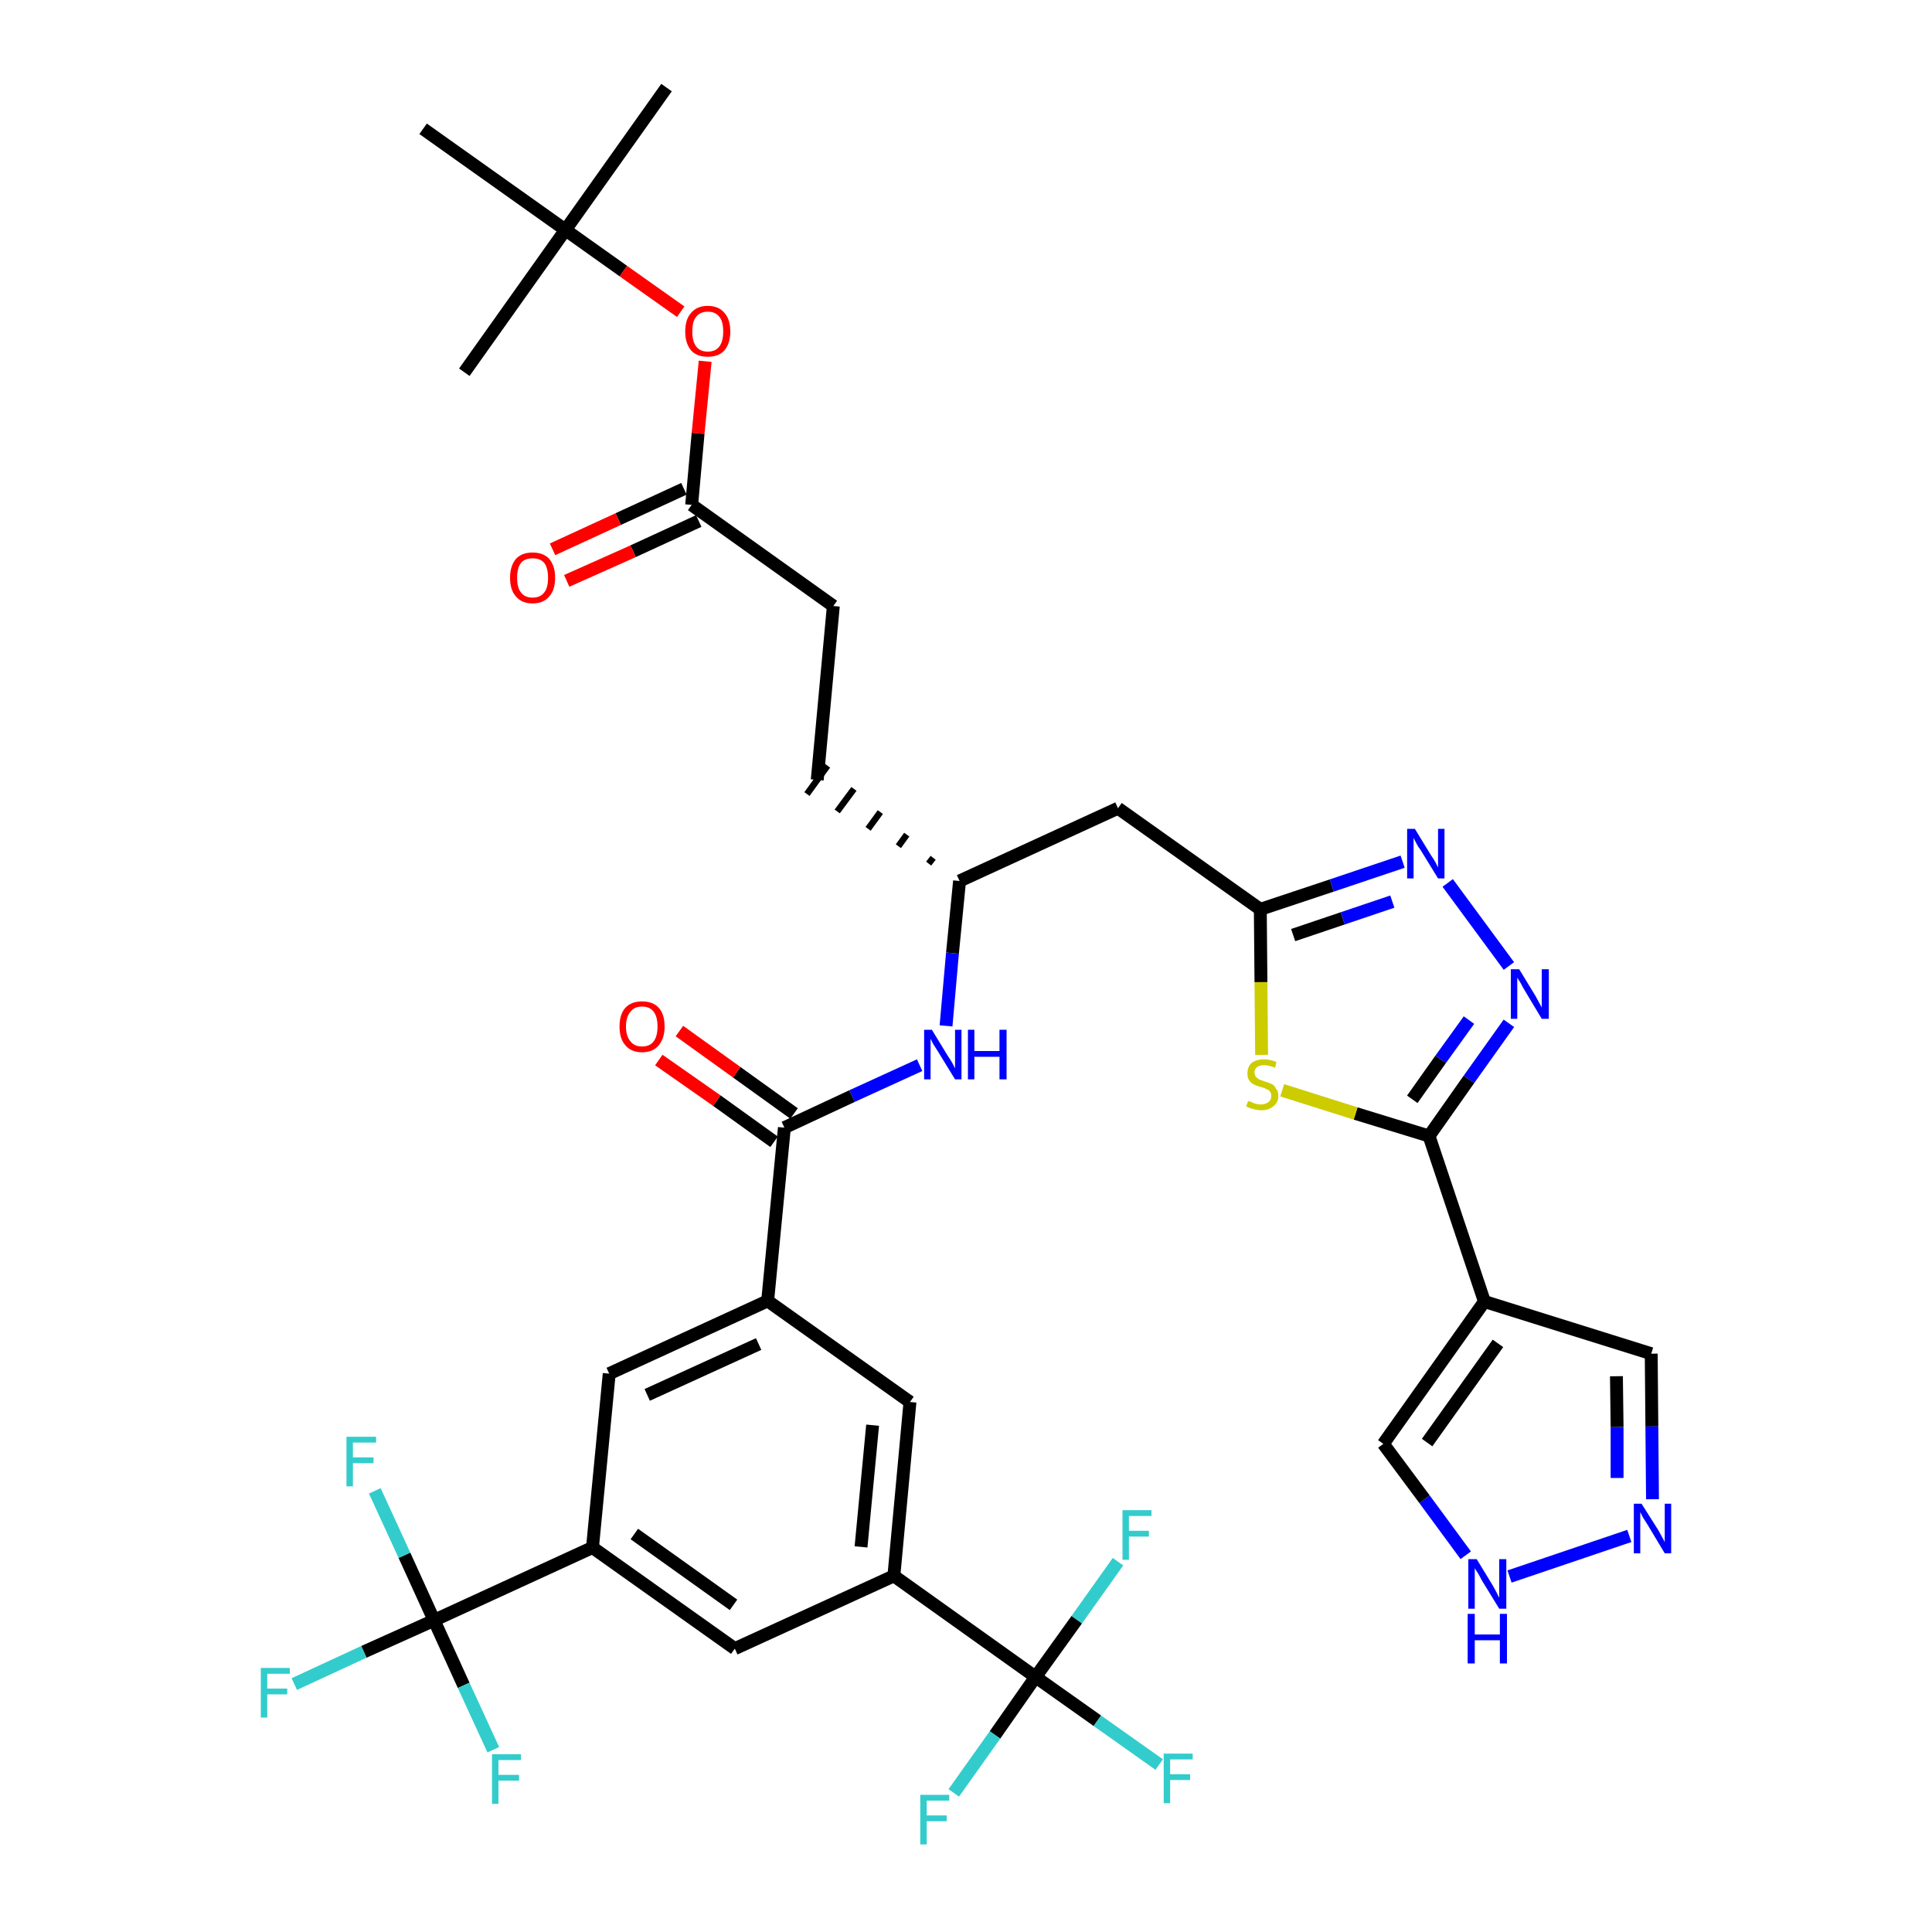 <?xml version='1.0' encoding='iso-8859-1'?>
<svg version='1.1' baseProfile='full'
              xmlns='http://www.w3.org/2000/svg'
                      xmlns:rdkit='http://www.rdkit.org/xml'
                      xmlns:xlink='http://www.w3.org/1999/xlink'
                  xml:space='preserve'
width='300px' height='300px' viewBox='0 0 300 300'>
<!-- END OF HEADER -->
<path class='bond-0 atom-0 atom-1' d='M 103.5,13.6 L 87.8,35.7' style='fill:none;fill-rule:evenodd;stroke:#000000;stroke-width:2.0px;stroke-linecap:butt;stroke-linejoin:miter;stroke-opacity:1' />
<path class='bond-1 atom-1 atom-2' d='M 87.8,35.7 L 72.1,57.8' style='fill:none;fill-rule:evenodd;stroke:#000000;stroke-width:2.0px;stroke-linecap:butt;stroke-linejoin:miter;stroke-opacity:1' />
<path class='bond-2 atom-1 atom-3' d='M 87.8,35.7 L 65.7,20.0' style='fill:none;fill-rule:evenodd;stroke:#000000;stroke-width:2.0px;stroke-linecap:butt;stroke-linejoin:miter;stroke-opacity:1' />
<path class='bond-3 atom-1 atom-4' d='M 87.8,35.7 L 96.8,42.1' style='fill:none;fill-rule:evenodd;stroke:#000000;stroke-width:2.0px;stroke-linecap:butt;stroke-linejoin:miter;stroke-opacity:1' />
<path class='bond-3 atom-1 atom-4' d='M 96.8,42.1 L 105.7,48.4' style='fill:none;fill-rule:evenodd;stroke:#FF0000;stroke-width:2.0px;stroke-linecap:butt;stroke-linejoin:miter;stroke-opacity:1' />
<path class='bond-4 atom-4 atom-5' d='M 109.5,56.1 L 108.4,67.3' style='fill:none;fill-rule:evenodd;stroke:#FF0000;stroke-width:2.0px;stroke-linecap:butt;stroke-linejoin:miter;stroke-opacity:1' />
<path class='bond-4 atom-4 atom-5' d='M 108.4,67.3 L 107.4,78.4' style='fill:none;fill-rule:evenodd;stroke:#000000;stroke-width:2.0px;stroke-linecap:butt;stroke-linejoin:miter;stroke-opacity:1' />
<path class='bond-5 atom-5 atom-6' d='M 106.2,75.9 L 96.0,80.6' style='fill:none;fill-rule:evenodd;stroke:#000000;stroke-width:2.0px;stroke-linecap:butt;stroke-linejoin:miter;stroke-opacity:1' />
<path class='bond-5 atom-5 atom-6' d='M 96.0,80.6 L 85.8,85.3' style='fill:none;fill-rule:evenodd;stroke:#FF0000;stroke-width:2.0px;stroke-linecap:butt;stroke-linejoin:miter;stroke-opacity:1' />
<path class='bond-5 atom-5 atom-6' d='M 108.5,80.9 L 98.3,85.6' style='fill:none;fill-rule:evenodd;stroke:#000000;stroke-width:2.0px;stroke-linecap:butt;stroke-linejoin:miter;stroke-opacity:1' />
<path class='bond-5 atom-5 atom-6' d='M 98.3,85.6 L 88.0,90.2' style='fill:none;fill-rule:evenodd;stroke:#FF0000;stroke-width:2.0px;stroke-linecap:butt;stroke-linejoin:miter;stroke-opacity:1' />
<path class='bond-6 atom-5 atom-7' d='M 107.4,78.4 L 129.4,94.1' style='fill:none;fill-rule:evenodd;stroke:#000000;stroke-width:2.0px;stroke-linecap:butt;stroke-linejoin:miter;stroke-opacity:1' />
<path class='bond-7 atom-7 atom-8' d='M 129.4,94.1 L 126.9,121.1' style='fill:none;fill-rule:evenodd;stroke:#000000;stroke-width:2.0px;stroke-linecap:butt;stroke-linejoin:miter;stroke-opacity:1' />
<path class='bond-8 atom-9 atom-8' d='M 144.9,133.2 L 144.2,134.1' style='fill:none;fill-rule:evenodd;stroke:#000000;stroke-width:1.0px;stroke-linecap:butt;stroke-linejoin:miter;stroke-opacity:1' />
<path class='bond-8 atom-9 atom-8' d='M 140.8,129.6 L 139.5,131.4' style='fill:none;fill-rule:evenodd;stroke:#000000;stroke-width:1.0px;stroke-linecap:butt;stroke-linejoin:miter;stroke-opacity:1' />
<path class='bond-8 atom-9 atom-8' d='M 136.7,126.1 L 134.8,128.7' style='fill:none;fill-rule:evenodd;stroke:#000000;stroke-width:1.0px;stroke-linecap:butt;stroke-linejoin:miter;stroke-opacity:1' />
<path class='bond-8 atom-9 atom-8' d='M 132.6,122.5 L 130.0,126.0' style='fill:none;fill-rule:evenodd;stroke:#000000;stroke-width:1.0px;stroke-linecap:butt;stroke-linejoin:miter;stroke-opacity:1' />
<path class='bond-8 atom-9 atom-8' d='M 128.5,118.9 L 125.3,123.3' style='fill:none;fill-rule:evenodd;stroke:#000000;stroke-width:1.0px;stroke-linecap:butt;stroke-linejoin:miter;stroke-opacity:1' />
<path class='bond-9 atom-9 atom-10' d='M 149.0,136.8 L 173.6,125.5' style='fill:none;fill-rule:evenodd;stroke:#000000;stroke-width:2.0px;stroke-linecap:butt;stroke-linejoin:miter;stroke-opacity:1' />
<path class='bond-20 atom-9 atom-21' d='M 149.0,136.8 L 147.9,148.0' style='fill:none;fill-rule:evenodd;stroke:#000000;stroke-width:2.0px;stroke-linecap:butt;stroke-linejoin:miter;stroke-opacity:1' />
<path class='bond-20 atom-9 atom-21' d='M 147.9,148.0 L 146.9,159.3' style='fill:none;fill-rule:evenodd;stroke:#0000FF;stroke-width:2.0px;stroke-linecap:butt;stroke-linejoin:miter;stroke-opacity:1' />
<path class='bond-10 atom-10 atom-11' d='M 173.6,125.5 L 195.7,141.2' style='fill:none;fill-rule:evenodd;stroke:#000000;stroke-width:2.0px;stroke-linecap:butt;stroke-linejoin:miter;stroke-opacity:1' />
<path class='bond-11 atom-11 atom-12' d='M 195.7,141.2 L 206.8,137.5' style='fill:none;fill-rule:evenodd;stroke:#000000;stroke-width:2.0px;stroke-linecap:butt;stroke-linejoin:miter;stroke-opacity:1' />
<path class='bond-11 atom-11 atom-12' d='M 206.8,137.5 L 217.8,133.8' style='fill:none;fill-rule:evenodd;stroke:#0000FF;stroke-width:2.0px;stroke-linecap:butt;stroke-linejoin:miter;stroke-opacity:1' />
<path class='bond-11 atom-11 atom-12' d='M 200.8,145.2 L 208.5,142.6' style='fill:none;fill-rule:evenodd;stroke:#000000;stroke-width:2.0px;stroke-linecap:butt;stroke-linejoin:miter;stroke-opacity:1' />
<path class='bond-11 atom-11 atom-12' d='M 208.5,142.6 L 216.2,140.0' style='fill:none;fill-rule:evenodd;stroke:#0000FF;stroke-width:2.0px;stroke-linecap:butt;stroke-linejoin:miter;stroke-opacity:1' />
<path class='bond-37 atom-20 atom-11' d='M 195.9,163.8 L 195.8,152.5' style='fill:none;fill-rule:evenodd;stroke:#CCCC00;stroke-width:2.0px;stroke-linecap:butt;stroke-linejoin:miter;stroke-opacity:1' />
<path class='bond-37 atom-20 atom-11' d='M 195.8,152.5 L 195.7,141.2' style='fill:none;fill-rule:evenodd;stroke:#000000;stroke-width:2.0px;stroke-linecap:butt;stroke-linejoin:miter;stroke-opacity:1' />
<path class='bond-12 atom-12 atom-13' d='M 224.8,137.1 L 234.3,150.0' style='fill:none;fill-rule:evenodd;stroke:#0000FF;stroke-width:2.0px;stroke-linecap:butt;stroke-linejoin:miter;stroke-opacity:1' />
<path class='bond-13 atom-13 atom-14' d='M 234.3,158.9 L 228.1,167.6' style='fill:none;fill-rule:evenodd;stroke:#0000FF;stroke-width:2.0px;stroke-linecap:butt;stroke-linejoin:miter;stroke-opacity:1' />
<path class='bond-13 atom-13 atom-14' d='M 228.1,167.6 L 221.9,176.4' style='fill:none;fill-rule:evenodd;stroke:#000000;stroke-width:2.0px;stroke-linecap:butt;stroke-linejoin:miter;stroke-opacity:1' />
<path class='bond-13 atom-13 atom-14' d='M 228.1,158.4 L 223.7,164.5' style='fill:none;fill-rule:evenodd;stroke:#0000FF;stroke-width:2.0px;stroke-linecap:butt;stroke-linejoin:miter;stroke-opacity:1' />
<path class='bond-13 atom-13 atom-14' d='M 223.7,164.5 L 219.3,170.7' style='fill:none;fill-rule:evenodd;stroke:#000000;stroke-width:2.0px;stroke-linecap:butt;stroke-linejoin:miter;stroke-opacity:1' />
<path class='bond-14 atom-14 atom-15' d='M 221.9,176.4 L 230.5,202.1' style='fill:none;fill-rule:evenodd;stroke:#000000;stroke-width:2.0px;stroke-linecap:butt;stroke-linejoin:miter;stroke-opacity:1' />
<path class='bond-19 atom-14 atom-20' d='M 221.9,176.4 L 210.5,172.9' style='fill:none;fill-rule:evenodd;stroke:#000000;stroke-width:2.0px;stroke-linecap:butt;stroke-linejoin:miter;stroke-opacity:1' />
<path class='bond-19 atom-14 atom-20' d='M 210.5,172.9 L 199.1,169.3' style='fill:none;fill-rule:evenodd;stroke:#CCCC00;stroke-width:2.0px;stroke-linecap:butt;stroke-linejoin:miter;stroke-opacity:1' />
<path class='bond-15 atom-15 atom-16' d='M 230.5,202.1 L 256.4,210.2' style='fill:none;fill-rule:evenodd;stroke:#000000;stroke-width:2.0px;stroke-linecap:butt;stroke-linejoin:miter;stroke-opacity:1' />
<path class='bond-39 atom-19 atom-15' d='M 214.8,224.2 L 230.5,202.1' style='fill:none;fill-rule:evenodd;stroke:#000000;stroke-width:2.0px;stroke-linecap:butt;stroke-linejoin:miter;stroke-opacity:1' />
<path class='bond-39 atom-19 atom-15' d='M 221.6,224.0 L 232.6,208.6' style='fill:none;fill-rule:evenodd;stroke:#000000;stroke-width:2.0px;stroke-linecap:butt;stroke-linejoin:miter;stroke-opacity:1' />
<path class='bond-16 atom-16 atom-17' d='M 256.4,210.2 L 256.5,221.5' style='fill:none;fill-rule:evenodd;stroke:#000000;stroke-width:2.0px;stroke-linecap:butt;stroke-linejoin:miter;stroke-opacity:1' />
<path class='bond-16 atom-16 atom-17' d='M 256.5,221.5 L 256.6,232.8' style='fill:none;fill-rule:evenodd;stroke:#0000FF;stroke-width:2.0px;stroke-linecap:butt;stroke-linejoin:miter;stroke-opacity:1' />
<path class='bond-16 atom-16 atom-17' d='M 251.0,213.7 L 251.1,221.6' style='fill:none;fill-rule:evenodd;stroke:#000000;stroke-width:2.0px;stroke-linecap:butt;stroke-linejoin:miter;stroke-opacity:1' />
<path class='bond-16 atom-16 atom-17' d='M 251.1,221.6 L 251.1,229.5' style='fill:none;fill-rule:evenodd;stroke:#0000FF;stroke-width:2.0px;stroke-linecap:butt;stroke-linejoin:miter;stroke-opacity:1' />
<path class='bond-17 atom-17 atom-18' d='M 253.0,238.5 L 234.4,244.8' style='fill:none;fill-rule:evenodd;stroke:#0000FF;stroke-width:2.0px;stroke-linecap:butt;stroke-linejoin:miter;stroke-opacity:1' />
<path class='bond-18 atom-18 atom-19' d='M 227.6,241.5 L 221.2,232.8' style='fill:none;fill-rule:evenodd;stroke:#0000FF;stroke-width:2.0px;stroke-linecap:butt;stroke-linejoin:miter;stroke-opacity:1' />
<path class='bond-18 atom-18 atom-19' d='M 221.2,232.8 L 214.8,224.2' style='fill:none;fill-rule:evenodd;stroke:#000000;stroke-width:2.0px;stroke-linecap:butt;stroke-linejoin:miter;stroke-opacity:1' />
<path class='bond-21 atom-21 atom-22' d='M 142.8,165.4 L 132.3,170.2' style='fill:none;fill-rule:evenodd;stroke:#0000FF;stroke-width:2.0px;stroke-linecap:butt;stroke-linejoin:miter;stroke-opacity:1' />
<path class='bond-21 atom-21 atom-22' d='M 132.3,170.2 L 121.8,175.1' style='fill:none;fill-rule:evenodd;stroke:#000000;stroke-width:2.0px;stroke-linecap:butt;stroke-linejoin:miter;stroke-opacity:1' />
<path class='bond-22 atom-22 atom-23' d='M 123.3,172.9 L 114.4,166.5' style='fill:none;fill-rule:evenodd;stroke:#000000;stroke-width:2.0px;stroke-linecap:butt;stroke-linejoin:miter;stroke-opacity:1' />
<path class='bond-22 atom-22 atom-23' d='M 114.4,166.5 L 105.5,160.1' style='fill:none;fill-rule:evenodd;stroke:#FF0000;stroke-width:2.0px;stroke-linecap:butt;stroke-linejoin:miter;stroke-opacity:1' />
<path class='bond-22 atom-22 atom-23' d='M 120.2,177.3 L 111.3,170.9' style='fill:none;fill-rule:evenodd;stroke:#000000;stroke-width:2.0px;stroke-linecap:butt;stroke-linejoin:miter;stroke-opacity:1' />
<path class='bond-22 atom-22 atom-23' d='M 111.3,170.9 L 102.3,164.6' style='fill:none;fill-rule:evenodd;stroke:#FF0000;stroke-width:2.0px;stroke-linecap:butt;stroke-linejoin:miter;stroke-opacity:1' />
<path class='bond-23 atom-22 atom-24' d='M 121.8,175.1 L 119.2,202.0' style='fill:none;fill-rule:evenodd;stroke:#000000;stroke-width:2.0px;stroke-linecap:butt;stroke-linejoin:miter;stroke-opacity:1' />
<path class='bond-24 atom-24 atom-25' d='M 119.2,202.0 L 94.6,213.3' style='fill:none;fill-rule:evenodd;stroke:#000000;stroke-width:2.0px;stroke-linecap:butt;stroke-linejoin:miter;stroke-opacity:1' />
<path class='bond-24 atom-24 atom-25' d='M 117.8,208.7 L 100.5,216.6' style='fill:none;fill-rule:evenodd;stroke:#000000;stroke-width:2.0px;stroke-linecap:butt;stroke-linejoin:miter;stroke-opacity:1' />
<path class='bond-38 atom-37 atom-24' d='M 141.3,217.7 L 119.2,202.0' style='fill:none;fill-rule:evenodd;stroke:#000000;stroke-width:2.0px;stroke-linecap:butt;stroke-linejoin:miter;stroke-opacity:1' />
<path class='bond-25 atom-25 atom-26' d='M 94.6,213.3 L 92.0,240.3' style='fill:none;fill-rule:evenodd;stroke:#000000;stroke-width:2.0px;stroke-linecap:butt;stroke-linejoin:miter;stroke-opacity:1' />
<path class='bond-26 atom-26 atom-27' d='M 92.0,240.3 L 67.4,251.6' style='fill:none;fill-rule:evenodd;stroke:#000000;stroke-width:2.0px;stroke-linecap:butt;stroke-linejoin:miter;stroke-opacity:1' />
<path class='bond-30 atom-26 atom-31' d='M 92.0,240.3 L 114.1,256.0' style='fill:none;fill-rule:evenodd;stroke:#000000;stroke-width:2.0px;stroke-linecap:butt;stroke-linejoin:miter;stroke-opacity:1' />
<path class='bond-30 atom-26 atom-31' d='M 98.5,238.2 L 113.9,249.2' style='fill:none;fill-rule:evenodd;stroke:#000000;stroke-width:2.0px;stroke-linecap:butt;stroke-linejoin:miter;stroke-opacity:1' />
<path class='bond-27 atom-27 atom-28' d='M 67.4,251.6 L 56.5,256.5' style='fill:none;fill-rule:evenodd;stroke:#000000;stroke-width:2.0px;stroke-linecap:butt;stroke-linejoin:miter;stroke-opacity:1' />
<path class='bond-27 atom-27 atom-28' d='M 56.5,256.5 L 45.7,261.5' style='fill:none;fill-rule:evenodd;stroke:#33CCCC;stroke-width:2.0px;stroke-linecap:butt;stroke-linejoin:miter;stroke-opacity:1' />
<path class='bond-28 atom-27 atom-29' d='M 67.4,251.6 L 62.8,241.5' style='fill:none;fill-rule:evenodd;stroke:#000000;stroke-width:2.0px;stroke-linecap:butt;stroke-linejoin:miter;stroke-opacity:1' />
<path class='bond-28 atom-27 atom-29' d='M 62.8,241.5 L 58.2,231.5' style='fill:none;fill-rule:evenodd;stroke:#33CCCC;stroke-width:2.0px;stroke-linecap:butt;stroke-linejoin:miter;stroke-opacity:1' />
<path class='bond-29 atom-27 atom-30' d='M 67.4,251.6 L 72.0,261.7' style='fill:none;fill-rule:evenodd;stroke:#000000;stroke-width:2.0px;stroke-linecap:butt;stroke-linejoin:miter;stroke-opacity:1' />
<path class='bond-29 atom-27 atom-30' d='M 72.0,261.7 L 76.6,271.7' style='fill:none;fill-rule:evenodd;stroke:#33CCCC;stroke-width:2.0px;stroke-linecap:butt;stroke-linejoin:miter;stroke-opacity:1' />
<path class='bond-31 atom-31 atom-32' d='M 114.1,256.0 L 138.8,244.7' style='fill:none;fill-rule:evenodd;stroke:#000000;stroke-width:2.0px;stroke-linecap:butt;stroke-linejoin:miter;stroke-opacity:1' />
<path class='bond-32 atom-32 atom-33' d='M 138.8,244.7 L 160.8,260.4' style='fill:none;fill-rule:evenodd;stroke:#000000;stroke-width:2.0px;stroke-linecap:butt;stroke-linejoin:miter;stroke-opacity:1' />
<path class='bond-36 atom-32 atom-37' d='M 138.8,244.7 L 141.3,217.7' style='fill:none;fill-rule:evenodd;stroke:#000000;stroke-width:2.0px;stroke-linecap:butt;stroke-linejoin:miter;stroke-opacity:1' />
<path class='bond-36 atom-32 atom-37' d='M 133.7,240.2 L 135.5,221.3' style='fill:none;fill-rule:evenodd;stroke:#000000;stroke-width:2.0px;stroke-linecap:butt;stroke-linejoin:miter;stroke-opacity:1' />
<path class='bond-33 atom-33 atom-34' d='M 160.8,260.4 L 170.4,267.2' style='fill:none;fill-rule:evenodd;stroke:#000000;stroke-width:2.0px;stroke-linecap:butt;stroke-linejoin:miter;stroke-opacity:1' />
<path class='bond-33 atom-33 atom-34' d='M 170.4,267.2 L 180.0,274.0' style='fill:none;fill-rule:evenodd;stroke:#33CCCC;stroke-width:2.0px;stroke-linecap:butt;stroke-linejoin:miter;stroke-opacity:1' />
<path class='bond-34 atom-33 atom-35' d='M 160.8,260.4 L 154.5,269.4' style='fill:none;fill-rule:evenodd;stroke:#000000;stroke-width:2.0px;stroke-linecap:butt;stroke-linejoin:miter;stroke-opacity:1' />
<path class='bond-34 atom-33 atom-35' d='M 154.5,269.4 L 148.1,278.4' style='fill:none;fill-rule:evenodd;stroke:#33CCCC;stroke-width:2.0px;stroke-linecap:butt;stroke-linejoin:miter;stroke-opacity:1' />
<path class='bond-35 atom-33 atom-36' d='M 160.8,260.4 L 167.2,251.5' style='fill:none;fill-rule:evenodd;stroke:#000000;stroke-width:2.0px;stroke-linecap:butt;stroke-linejoin:miter;stroke-opacity:1' />
<path class='bond-35 atom-33 atom-36' d='M 167.2,251.5 L 173.6,242.5' style='fill:none;fill-rule:evenodd;stroke:#33CCCC;stroke-width:2.0px;stroke-linecap:butt;stroke-linejoin:miter;stroke-opacity:1' />
<path  class='atom-4' d='M 106.4 51.5
Q 106.4 49.6, 107.3 48.6
Q 108.2 47.5, 109.9 47.5
Q 111.6 47.5, 112.5 48.6
Q 113.4 49.6, 113.4 51.5
Q 113.4 53.3, 112.5 54.4
Q 111.6 55.4, 109.9 55.4
Q 108.2 55.4, 107.3 54.4
Q 106.4 53.3, 106.4 51.5
M 109.9 54.6
Q 111.1 54.6, 111.7 53.8
Q 112.3 53.0, 112.3 51.5
Q 112.3 49.9, 111.7 49.2
Q 111.1 48.4, 109.9 48.4
Q 108.7 48.4, 108.1 49.2
Q 107.5 49.9, 107.5 51.5
Q 107.5 53.0, 108.1 53.8
Q 108.7 54.6, 109.9 54.6
' fill='#FF0000'/>
<path  class='atom-6' d='M 79.2 89.7
Q 79.2 87.9, 80.1 86.8
Q 81.0 85.8, 82.7 85.8
Q 84.4 85.8, 85.3 86.8
Q 86.2 87.9, 86.2 89.7
Q 86.2 91.6, 85.3 92.6
Q 84.4 93.7, 82.7 93.7
Q 81.0 93.7, 80.1 92.6
Q 79.2 91.6, 79.2 89.7
M 82.7 92.8
Q 83.9 92.8, 84.5 92.0
Q 85.1 91.3, 85.1 89.7
Q 85.1 88.2, 84.5 87.4
Q 83.9 86.7, 82.7 86.7
Q 81.5 86.7, 80.9 87.4
Q 80.3 88.2, 80.3 89.7
Q 80.3 91.3, 80.9 92.0
Q 81.5 92.8, 82.7 92.8
' fill='#FF0000'/>
<path  class='atom-12' d='M 219.7 128.7
L 222.2 132.8
Q 222.5 133.2, 222.9 133.9
Q 223.3 134.7, 223.3 134.7
L 223.3 128.7
L 224.3 128.7
L 224.3 136.4
L 223.3 136.4
L 220.6 132.0
Q 220.2 131.5, 219.9 130.9
Q 219.6 130.3, 219.5 130.1
L 219.5 136.4
L 218.5 136.4
L 218.5 128.7
L 219.7 128.7
' fill='#0000FF'/>
<path  class='atom-13' d='M 235.9 150.5
L 238.4 154.6
Q 238.6 155.0, 239.0 155.7
Q 239.4 156.4, 239.4 156.5
L 239.4 150.5
L 240.5 150.5
L 240.5 158.2
L 239.4 158.2
L 236.7 153.7
Q 236.4 153.2, 236.1 152.6
Q 235.7 152.0, 235.6 151.8
L 235.6 158.2
L 234.6 158.2
L 234.6 150.5
L 235.9 150.5
' fill='#0000FF'/>
<path  class='atom-17' d='M 254.9 233.5
L 257.5 237.6
Q 257.7 238.0, 258.1 238.7
Q 258.5 239.4, 258.5 239.5
L 258.5 233.5
L 259.5 233.5
L 259.5 241.2
L 258.5 241.2
L 255.8 236.7
Q 255.5 236.2, 255.1 235.6
Q 254.8 235.0, 254.7 234.8
L 254.7 241.2
L 253.7 241.2
L 253.7 233.5
L 254.9 233.5
' fill='#0000FF'/>
<path  class='atom-18' d='M 229.3 242.1
L 231.8 246.2
Q 232.0 246.6, 232.4 247.3
Q 232.8 248.1, 232.8 248.1
L 232.8 242.1
L 233.9 242.1
L 233.9 249.8
L 232.8 249.8
L 230.1 245.4
Q 229.8 244.8, 229.5 244.3
Q 229.1 243.7, 229.0 243.5
L 229.0 249.8
L 228.0 249.8
L 228.0 242.1
L 229.3 242.1
' fill='#0000FF'/>
<path  class='atom-18' d='M 227.9 250.6
L 229.0 250.6
L 229.0 253.8
L 232.9 253.8
L 232.9 250.6
L 234.0 250.6
L 234.0 258.3
L 232.9 258.3
L 232.9 254.7
L 229.0 254.7
L 229.0 258.3
L 227.9 258.3
L 227.9 250.6
' fill='#0000FF'/>
<path  class='atom-20' d='M 193.8 171.0
Q 193.9 171.0, 194.3 171.1
Q 194.6 171.3, 195.0 171.4
Q 195.4 171.5, 195.8 171.5
Q 196.5 171.5, 197.0 171.1
Q 197.4 170.8, 197.4 170.2
Q 197.4 169.7, 197.2 169.5
Q 197.0 169.2, 196.6 169.1
Q 196.3 168.9, 195.8 168.8
Q 195.1 168.6, 194.7 168.4
Q 194.3 168.2, 194.0 167.8
Q 193.7 167.4, 193.7 166.7
Q 193.7 165.7, 194.3 165.1
Q 195.0 164.5, 196.3 164.5
Q 197.2 164.5, 198.2 164.9
L 198.0 165.8
Q 197.0 165.4, 196.3 165.4
Q 195.6 165.4, 195.2 165.7
Q 194.8 166.0, 194.8 166.5
Q 194.8 166.9, 195.0 167.2
Q 195.2 167.4, 195.5 167.6
Q 195.8 167.7, 196.3 167.9
Q 197.0 168.1, 197.4 168.3
Q 197.9 168.5, 198.1 169.0
Q 198.5 169.4, 198.5 170.2
Q 198.5 171.2, 197.7 171.8
Q 197.0 172.4, 195.9 172.4
Q 195.2 172.4, 194.6 172.2
Q 194.1 172.1, 193.5 171.8
L 193.8 171.0
' fill='#CCCC00'/>
<path  class='atom-21' d='M 144.7 159.9
L 147.2 164.0
Q 147.5 164.4, 147.9 165.1
Q 148.3 165.9, 148.3 165.9
L 148.3 159.9
L 149.3 159.9
L 149.3 167.6
L 148.3 167.6
L 145.6 163.2
Q 145.3 162.7, 144.9 162.1
Q 144.6 161.5, 144.5 161.3
L 144.5 167.6
L 143.5 167.6
L 143.5 159.9
L 144.7 159.9
' fill='#0000FF'/>
<path  class='atom-21' d='M 150.3 159.9
L 151.3 159.9
L 151.3 163.2
L 155.2 163.2
L 155.2 159.9
L 156.3 159.9
L 156.3 167.6
L 155.2 167.6
L 155.2 164.1
L 151.3 164.1
L 151.3 167.6
L 150.3 167.6
L 150.3 159.9
' fill='#0000FF'/>
<path  class='atom-23' d='M 96.2 159.4
Q 96.2 157.5, 97.1 156.5
Q 98.0 155.5, 99.7 155.5
Q 101.4 155.5, 102.3 156.5
Q 103.2 157.5, 103.2 159.4
Q 103.2 161.2, 102.3 162.3
Q 101.4 163.4, 99.7 163.4
Q 98.0 163.4, 97.1 162.3
Q 96.2 161.3, 96.2 159.4
M 99.7 162.5
Q 100.9 162.5, 101.5 161.7
Q 102.1 160.9, 102.1 159.4
Q 102.1 157.9, 101.5 157.1
Q 100.9 156.3, 99.7 156.3
Q 98.5 156.3, 97.9 157.1
Q 97.2 157.9, 97.2 159.4
Q 97.2 160.9, 97.9 161.7
Q 98.5 162.5, 99.7 162.5
' fill='#FF0000'/>
<path  class='atom-28' d='M 40.5 259.0
L 45.0 259.0
L 45.0 259.9
L 41.5 259.9
L 41.5 262.2
L 44.6 262.2
L 44.6 263.1
L 41.5 263.1
L 41.5 266.7
L 40.5 266.7
L 40.5 259.0
' fill='#33CCCC'/>
<path  class='atom-29' d='M 53.8 223.1
L 58.4 223.1
L 58.4 224.0
L 54.8 224.0
L 54.8 226.3
L 58.0 226.3
L 58.0 227.2
L 54.8 227.2
L 54.8 230.8
L 53.8 230.8
L 53.8 223.1
' fill='#33CCCC'/>
<path  class='atom-30' d='M 76.4 272.4
L 80.9 272.4
L 80.9 273.3
L 77.4 273.3
L 77.4 275.6
L 80.6 275.6
L 80.6 276.5
L 77.4 276.5
L 77.4 280.1
L 76.4 280.1
L 76.4 272.4
' fill='#33CCCC'/>
<path  class='atom-34' d='M 180.7 272.3
L 185.2 272.3
L 185.2 273.2
L 181.7 273.2
L 181.7 275.5
L 184.8 275.5
L 184.8 276.4
L 181.7 276.4
L 181.7 280.0
L 180.7 280.0
L 180.7 272.3
' fill='#33CCCC'/>
<path  class='atom-35' d='M 142.9 278.7
L 147.4 278.7
L 147.4 279.6
L 143.9 279.6
L 143.9 281.9
L 147.0 281.9
L 147.0 282.8
L 143.9 282.8
L 143.9 286.4
L 142.9 286.4
L 142.9 278.7
' fill='#33CCCC'/>
<path  class='atom-36' d='M 174.3 234.5
L 178.8 234.5
L 178.8 235.4
L 175.3 235.4
L 175.3 237.7
L 178.4 237.7
L 178.4 238.6
L 175.3 238.6
L 175.3 242.2
L 174.3 242.2
L 174.3 234.5
' fill='#33CCCC'/>
</svg>

